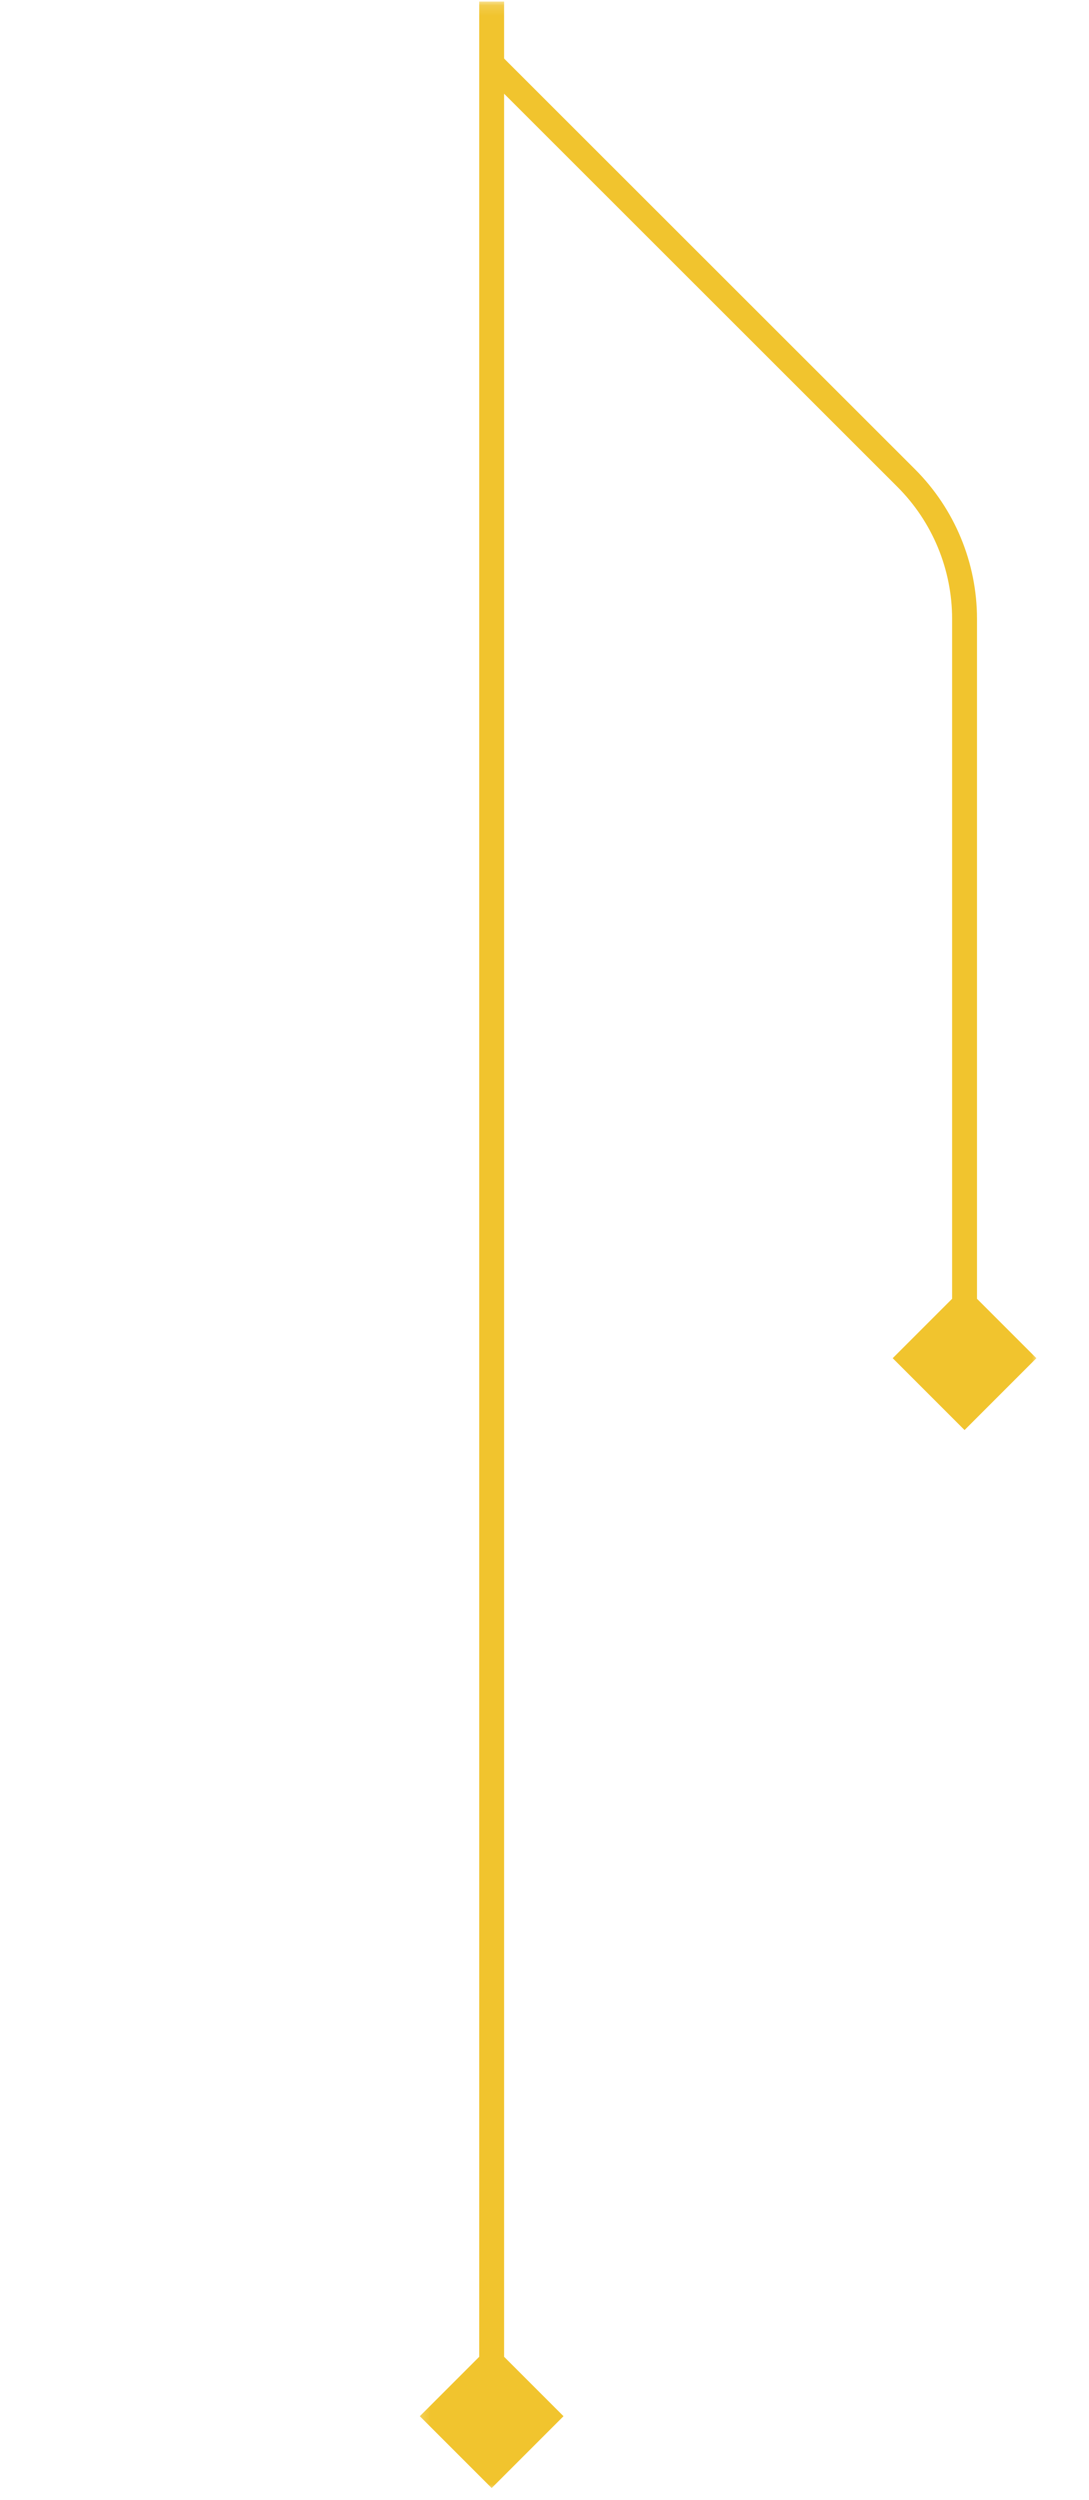 <svg width="105" height="241" viewBox="0 0 105 241" fill="none" xmlns="http://www.w3.org/2000/svg">
<g clip-path="url(#clip0_0_8709)">
<g clip-path="url(#clip1_0_8709)">
<mask id="mask0_0_8709" style="mask-type:luminance" maskUnits="userSpaceOnUse" x="40" y="0" width="61" height="241">
<path d="M100.2 0.14H40.206V240.117H100.2V0.14Z" fill="white"/>
</mask>
<g mask="url(#mask0_0_8709)">
<path d="M93.001 137.856L99.928 130.928L93.001 124L86.073 130.928L93.001 137.856ZM94.201 130.928V59.663H91.801V130.928H94.201ZM88.222 45.235L48.253 5.291L46.557 6.989L86.525 46.932L88.222 45.235ZM94.201 59.663C94.201 54.251 92.05 49.061 88.222 45.235L86.525 46.932C89.903 50.308 91.801 54.888 91.801 59.663H94.201Z" fill="#F1C42E"/>
<path d="M46.206 1.34V0.14H48.605V1.34H46.206ZM47.406 239.846L40.478 232.918L47.406 225.99L54.333 232.918L47.406 239.846ZM48.605 1.34V232.918H46.206V1.34H48.605Z" fill="#F1C42E"/>
</g>
</g>
</g>
<defs>
<clipPath id="clip0_0_8709">
<rect width="104.39" height="240" fill="white" transform="translate(0.61 0.14)"/>
</clipPath>
<clipPath id="clip1_0_8709">
<rect width="104.39" height="239.977" fill="white" transform="translate(0.61 0.14)"/>
</clipPath>
</defs>
</svg>
